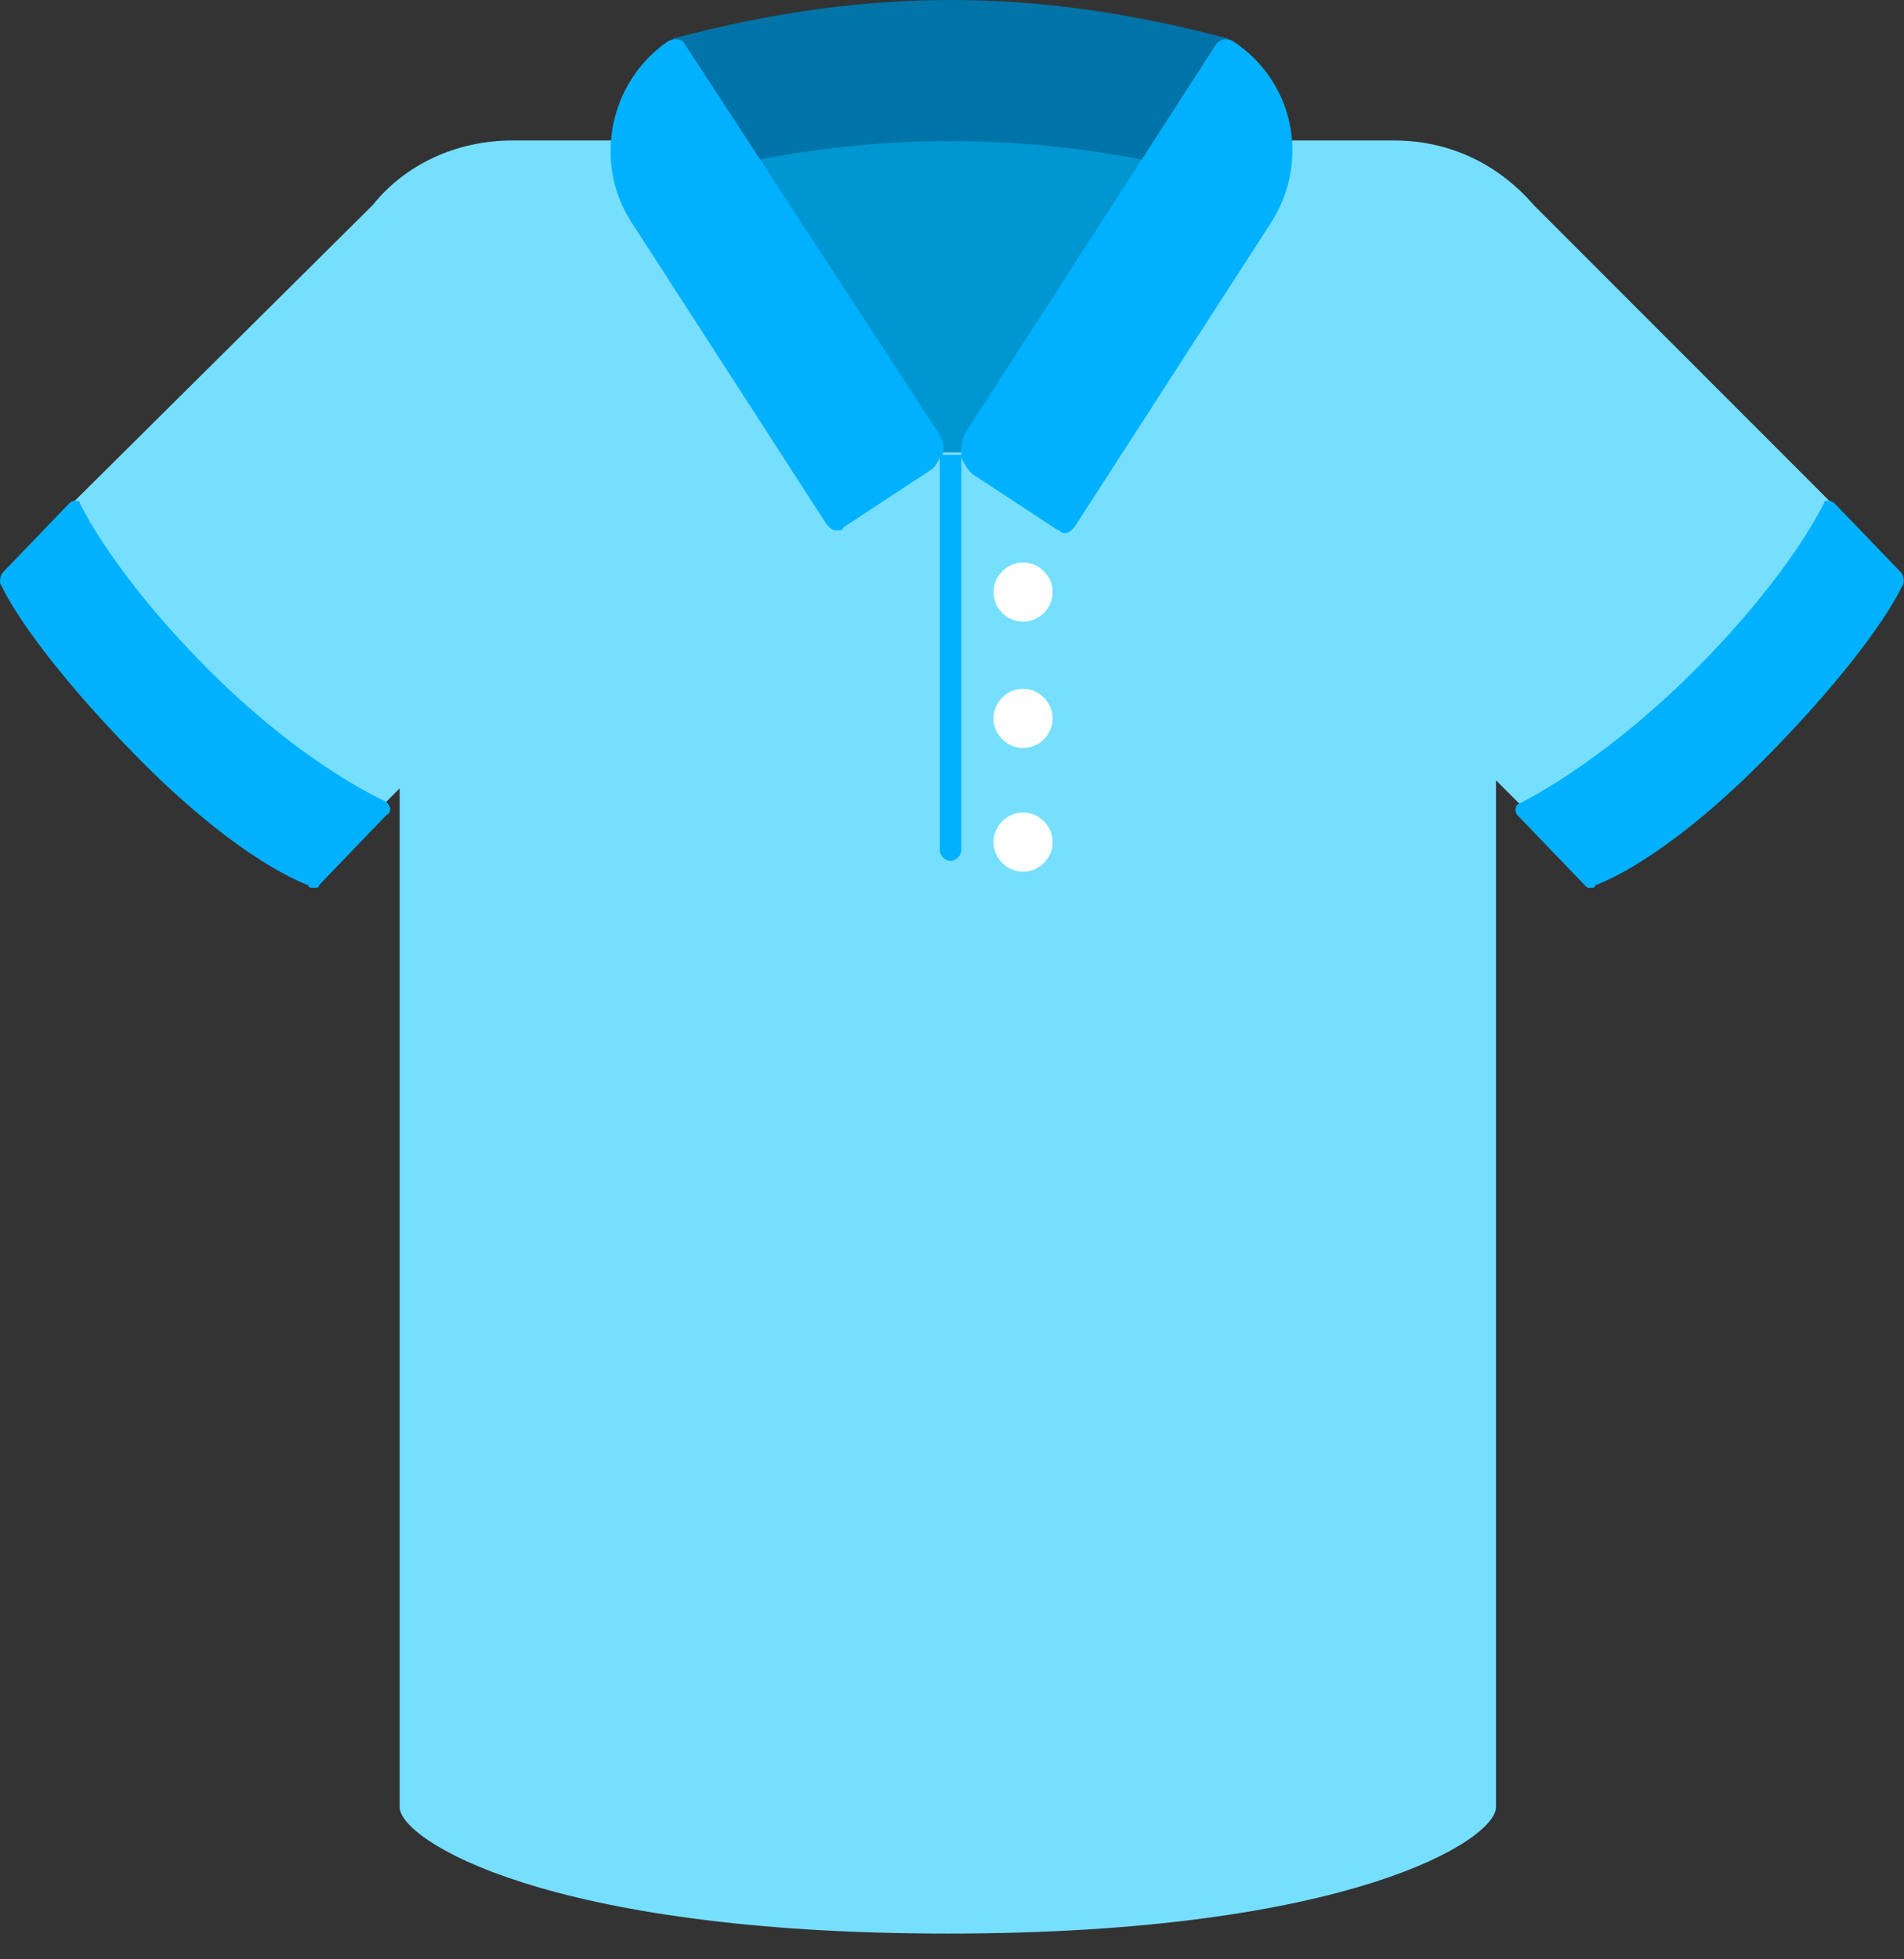 <svg width="35" height="36" viewBox="0 0 35 36" fill="none" xmlns="http://www.w3.org/2000/svg">
<rect x="0" y="0" width="35" height="36" fill="#333333" stroke="none"/>
<path d="M34.267 9.842L28.192 3.766C27.55 3.025 26.66 2.581 25.623 2.581H9.422C8.385 2.581 7.446 3.025 6.853 3.766L0.729 9.842C0.383 10.188 0.383 10.78 0.729 11.126L5.075 15.473C5.421 15.819 6.014 15.819 6.359 15.473L7.347 14.485V33.205C7.347 33.798 10.015 35.527 17.424 35.527C24.833 35.527 27.5 33.798 27.5 33.205V14.337L28.636 15.473C28.982 15.819 29.575 15.819 29.921 15.473L34.267 11.126C34.613 10.83 34.613 10.237 34.267 9.842Z" fill="#76DFFF"/>
<path d="M14.51 2.235H20.338C21.227 2.235 21.968 2.778 21.968 3.47V4.26C21.968 4.952 18.807 8.311 17.918 8.311H16.93C16.041 8.311 12.88 4.902 12.88 4.26V3.47C12.929 2.778 13.621 2.235 14.51 2.235Z" fill="#0096D1"/>
<path d="M22.561 0.704C19.004 -0.235 15.942 -0.235 12.386 0.704C12.287 0.753 12.237 2.383 12.435 3.075C12.484 3.174 12.583 3.223 12.682 3.223C15.843 2.383 19.103 2.383 22.264 3.223C22.363 3.272 22.462 3.174 22.511 3.075C22.709 2.383 22.709 0.753 22.561 0.704Z" fill="#0074A8"/>
<path d="M7.1 14.979L5.866 16.263C5.866 16.312 5.816 16.312 5.767 16.312C5.717 16.312 5.668 16.312 5.668 16.263C5.668 16.263 4.433 15.868 2.457 13.843C0.482 11.818 0.037 10.78 0.037 10.78C-0.012 10.731 -0.012 10.632 0.037 10.533L1.272 9.249C1.321 9.2 1.371 9.2 1.371 9.2C1.42 9.2 1.469 9.2 1.469 9.249C1.469 9.249 2.062 10.533 3.84 12.312C5.619 14.09 7.1 14.732 7.1 14.732C7.199 14.831 7.199 14.929 7.1 14.979ZM27.895 14.979L29.13 16.263C29.18 16.312 29.18 16.312 29.229 16.312C29.278 16.312 29.328 16.312 29.328 16.263C29.328 16.263 30.563 15.868 32.538 13.843C34.514 11.818 34.959 10.78 34.959 10.78C35.008 10.731 35.008 10.632 34.959 10.533L33.724 9.249C33.675 9.2 33.625 9.2 33.625 9.2C33.576 9.2 33.526 9.2 33.526 9.249C33.526 9.249 32.934 10.533 31.155 12.312C29.377 14.09 27.895 14.781 27.895 14.781C27.846 14.831 27.846 14.929 27.895 14.979ZM22.66 0.753C22.561 0.704 22.462 0.704 22.363 0.803L17.77 7.915C17.671 8.064 17.671 8.212 17.671 8.36H17.325C17.374 8.212 17.325 8.064 17.226 7.915L12.583 0.803C12.534 0.704 12.386 0.704 12.287 0.753C11.2 1.494 10.904 2.976 11.595 4.063L15.201 9.644C15.251 9.694 15.3 9.743 15.349 9.743H15.399C15.448 9.743 15.497 9.743 15.497 9.694L17.078 8.656C17.177 8.607 17.226 8.508 17.276 8.409V15.621C17.276 15.72 17.374 15.819 17.473 15.819C17.572 15.819 17.671 15.72 17.671 15.621V8.409C17.72 8.508 17.77 8.607 17.868 8.706L19.449 9.743C19.498 9.743 19.498 9.792 19.548 9.792H19.597C19.646 9.792 19.696 9.743 19.745 9.694L23.351 4.112C24.092 2.976 23.796 1.494 22.66 0.753Z" fill="#00B1FF"/>
<path d="M19.35 10.879C19.35 11.175 19.103 11.422 18.807 11.422C18.51 11.422 18.263 11.175 18.263 10.879C18.263 10.583 18.51 10.336 18.807 10.336C19.103 10.336 19.35 10.583 19.35 10.879ZM18.807 12.657C18.51 12.657 18.263 12.904 18.263 13.201C18.263 13.497 18.51 13.744 18.807 13.744C19.103 13.744 19.35 13.497 19.35 13.201C19.35 12.904 19.103 12.657 18.807 12.657ZM18.807 14.929C18.51 14.929 18.263 15.176 18.263 15.473C18.263 15.769 18.51 16.016 18.807 16.016C19.103 16.016 19.35 15.769 19.35 15.473C19.35 15.176 19.103 14.929 18.807 14.929Z" fill="white"/>
</svg>

